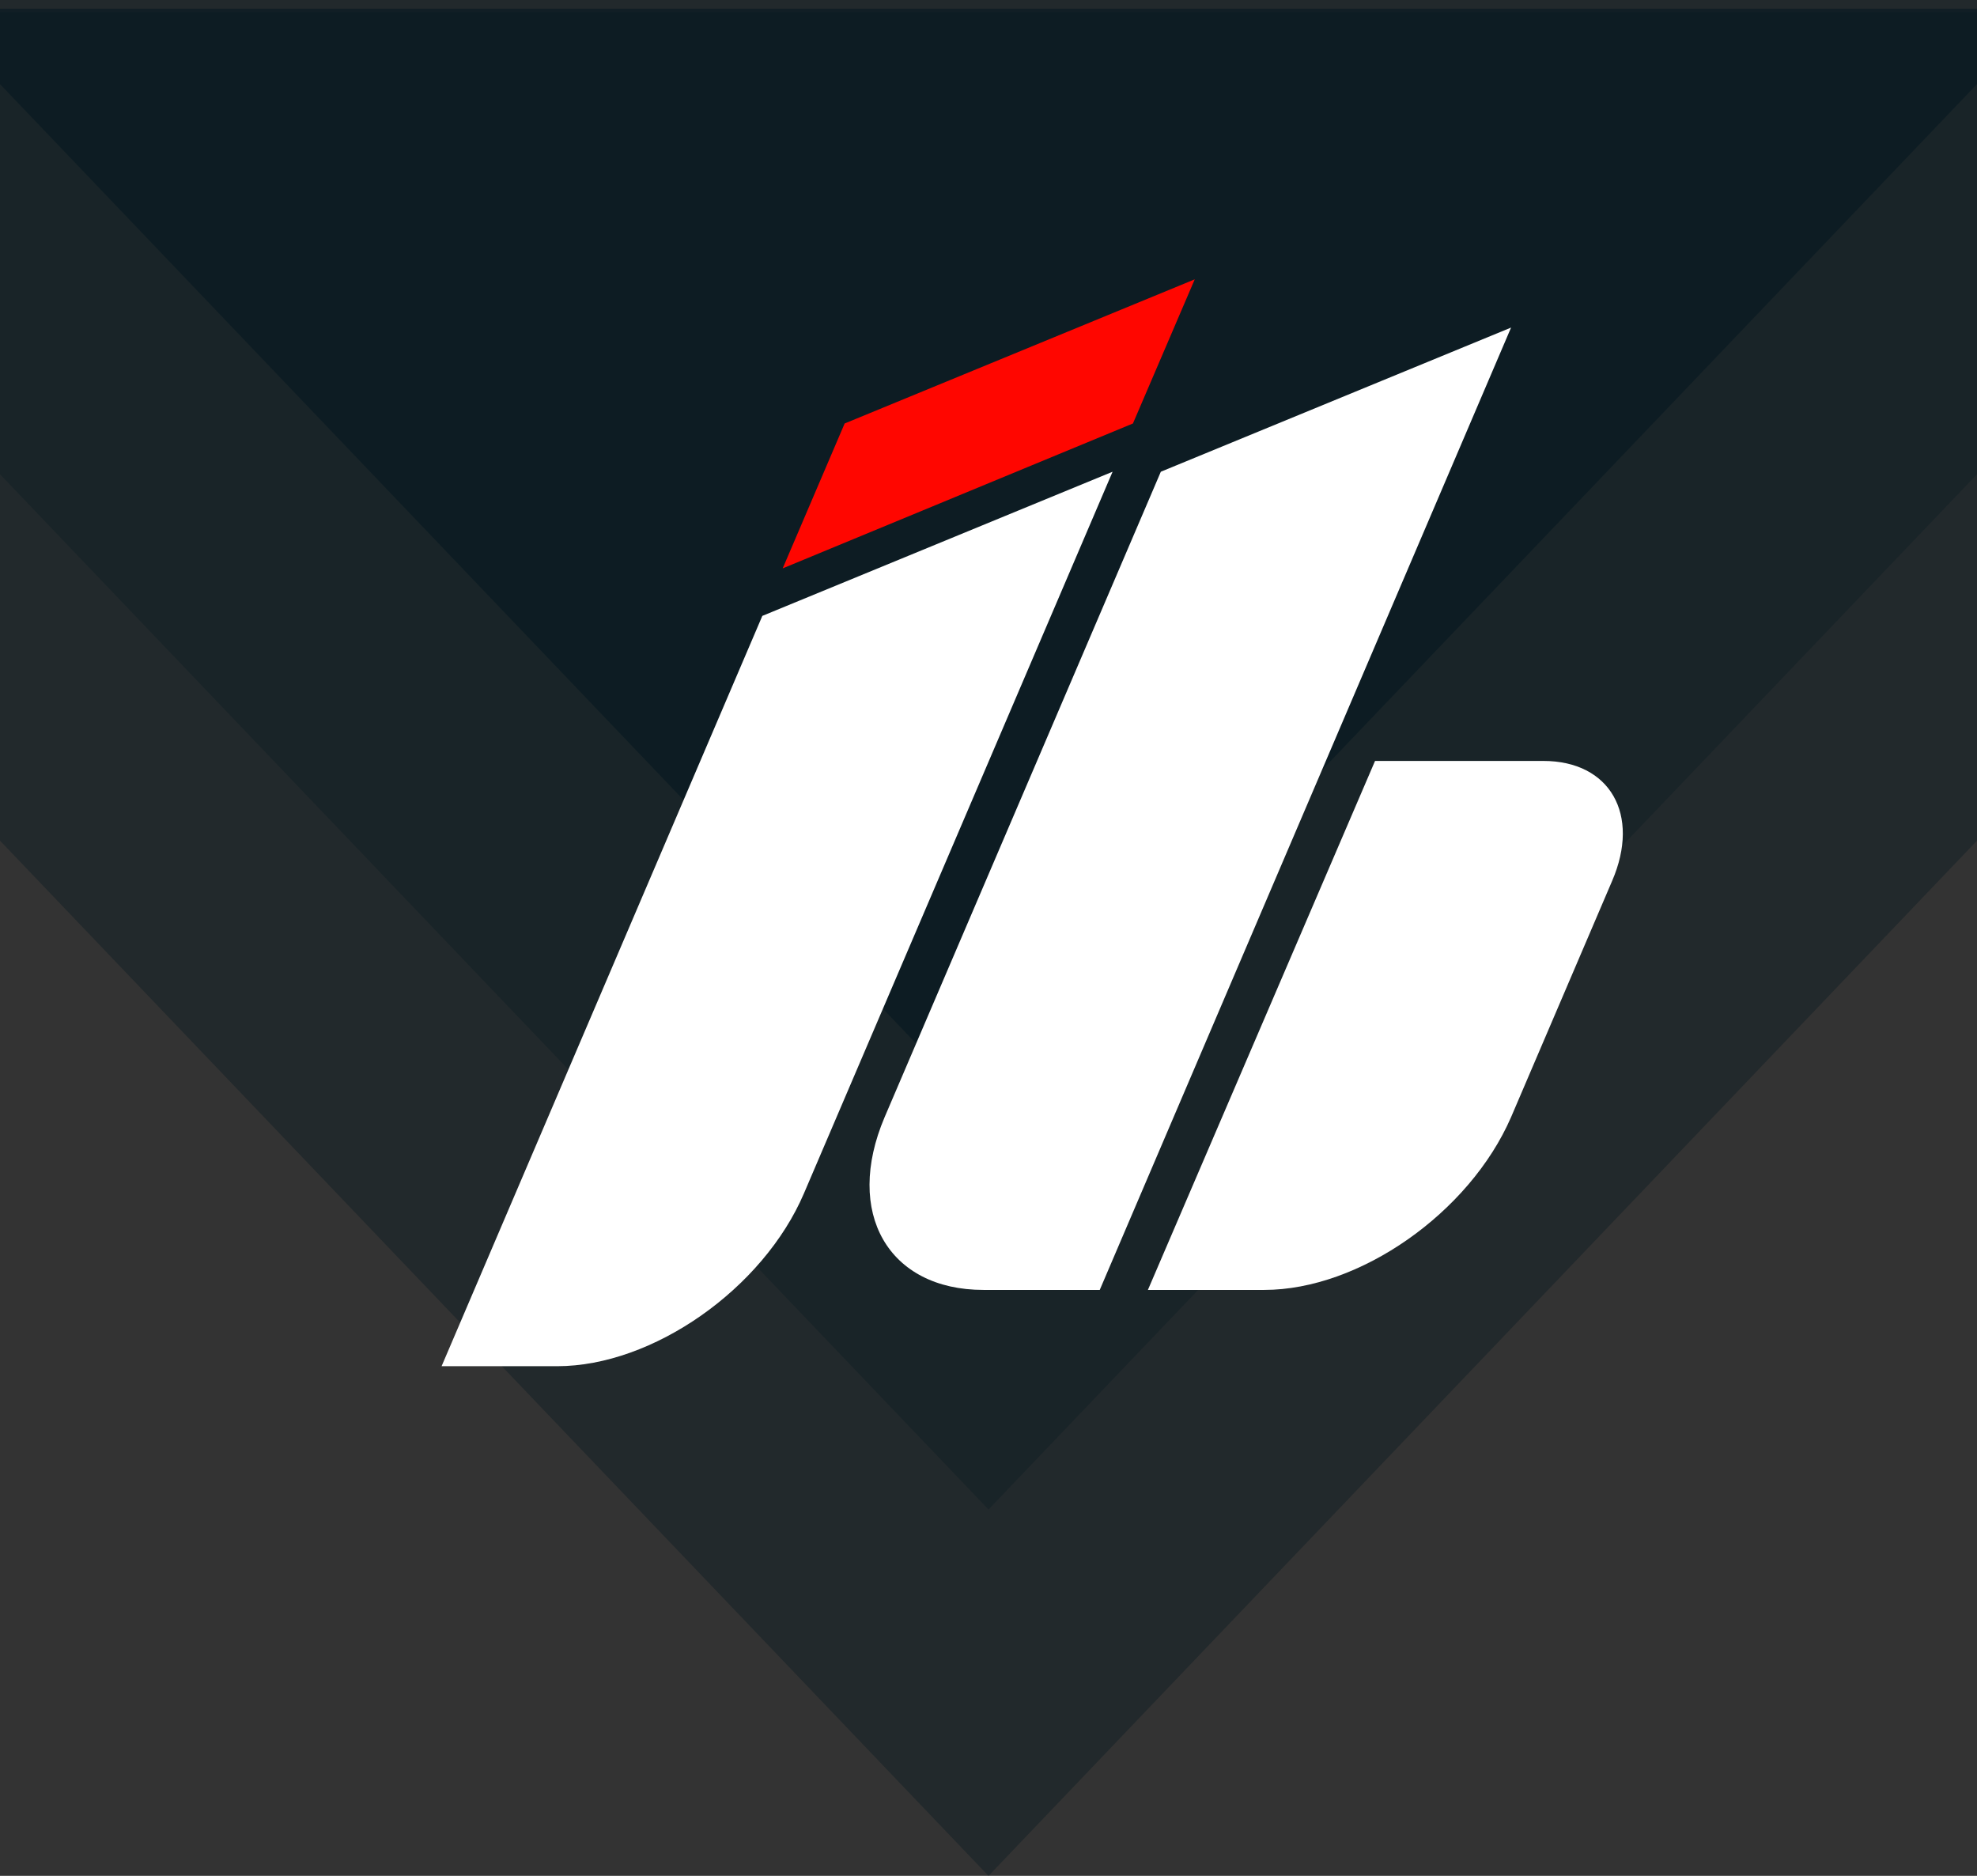 <?xml version="1.0" encoding="UTF-8"?>
<svg id="Layer_2" data-name="Layer 2" xmlns="http://www.w3.org/2000/svg" viewBox="0 0 134 127.13">
  <rect x="0" y="0" width="134" height="127.13" fill="#333333" stroke="none"/>
  <defs>
    <style>
      .cls-1 {
        fill: #fff;
      }

      .cls-2 {
        fill: #ff0600;
      }

      .cls-3 {
        opacity: .6;
      }

      .cls-3, .cls-4, .cls-5 {
        fill: #051820;
      }

      .cls-4 {
        opacity: .3;
      }

      .cls-5 {
        opacity: .36;
      }
    </style>
  </defs>
  <g id="HERO">
    <g>
      <polygon class="cls-5" points="134 56.97 67 127.13 0 56.97 0 0 134 0 134 56.97"/>
      <polygon class="cls-4" points="134 32.14 67 102.3 0 32.14 0 .84 134 .84 134 32.14"/>
      <polygon class="cls-3" points="134 5.7 67 75.86 0 5.7 0 .59 134 .59 134 5.7"/>
    </g>
    <g>
      <path class="cls-1" d="M75.41,31.97l-20.92,48.91c-2.76,6.45-10.23,11.71-16.73,11.71h-7.83l21.74-50.85,23.74-9.77Z"/>
      <polygon class="cls-2" points="53.05 38.52 57.25 28.7 80.98 18.93 76.79 28.7 53.05 38.52"/>
      <path class="cls-1" d="M74.54,87.42h-7.88c-6.45,0-9.46-5.22-6.7-11.71l18.72-43.74,23.74-9.77-27.88,65.22Z"/>
      <path class="cls-1" d="M77.81,87.42h7.88c6.45,0,13.91-5.22,16.73-11.71l6.85-16.01c1.94-4.5-.15-8.13-4.66-8.13h-11.41l-15.4,35.86Z"/>
    </g>
  </g>
</svg>